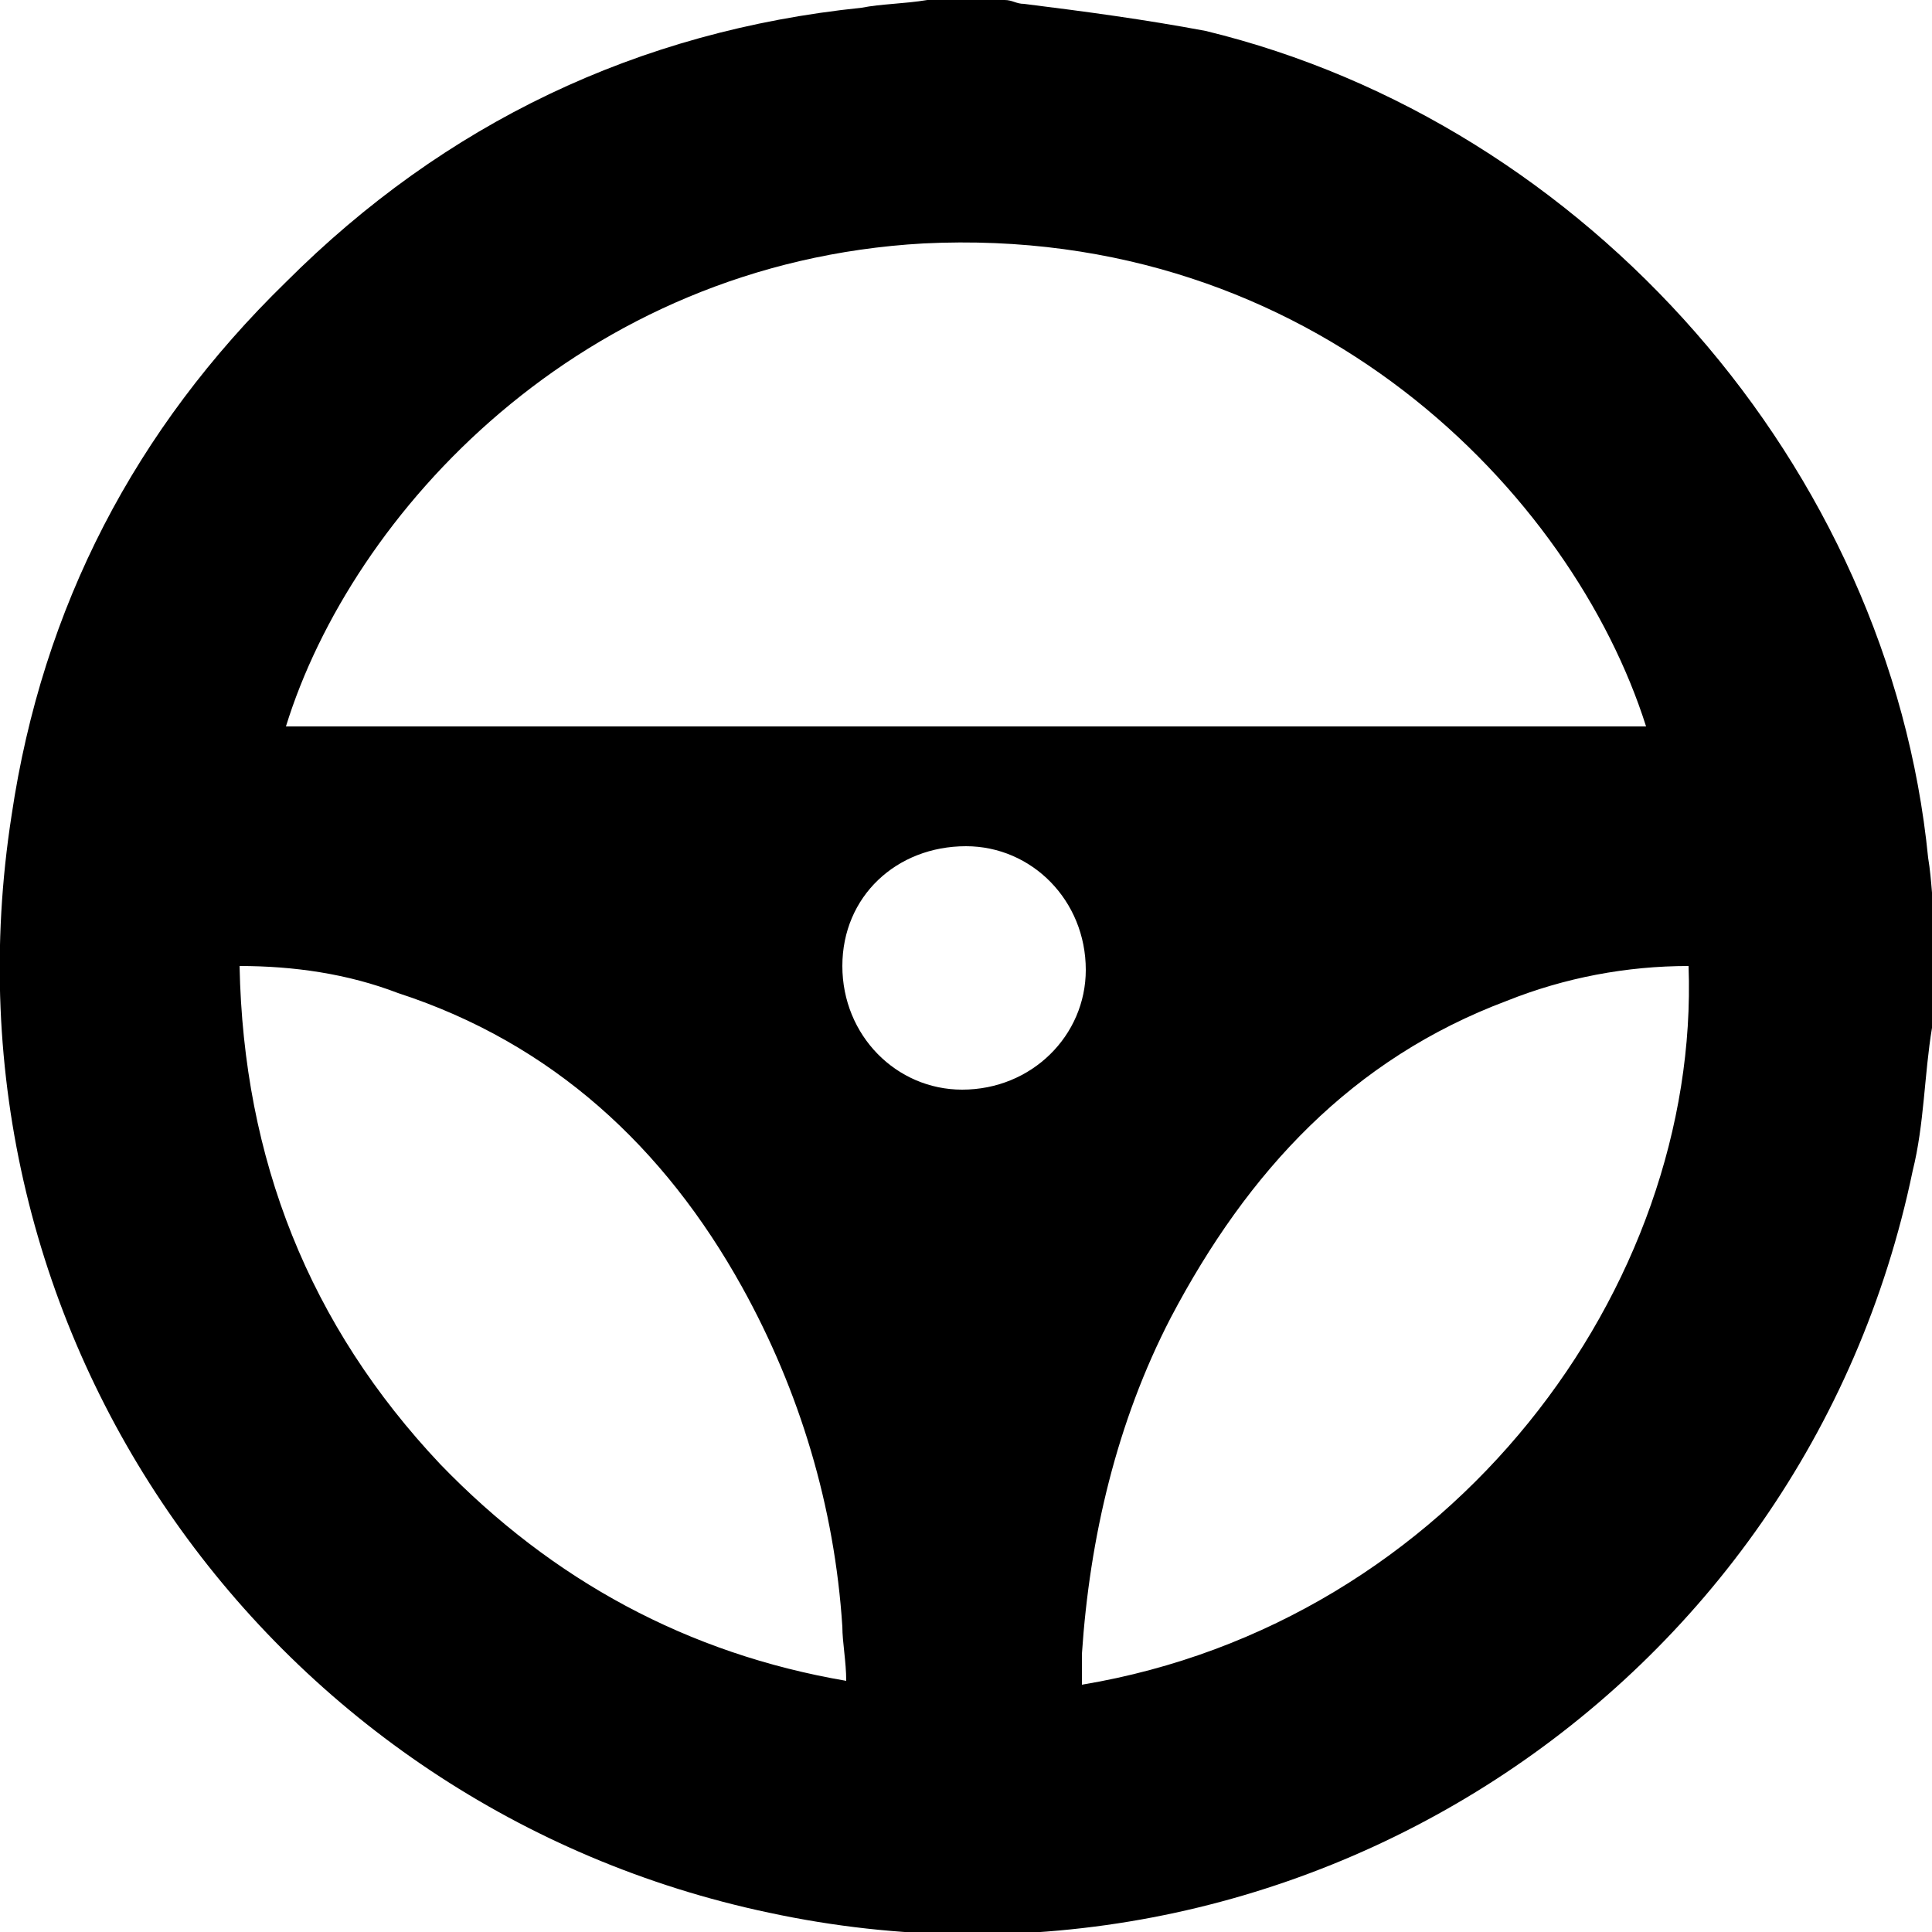 <?xml version="1.0" encoding="utf-8"?>
<!-- Generator: Adobe Illustrator 16.0.0, SVG Export Plug-In . SVG Version: 6.00 Build 0)  -->
<!DOCTYPE svg PUBLIC "-//W3C//DTD SVG 1.1//EN" "http://www.w3.org/Graphics/SVG/1.1/DTD/svg11.dtd">
<svg version="1.1" id="Camada_1" xmlns="http://www.w3.org/2000/svg" xmlns:xlink="http://www.w3.org/1999/xlink" x="0px" y="0px"
	 width="50px" height="50px" viewBox="10 0 50 50" enable-background="new 10 0 50 50" xml:space="preserve">
<g id="R04fDK.tif">
	<g>
		<path d="M34,0c0.7,0,1.3,0,2,0c0.2,0,0.3,0.1,0.5,0.1c1.6,0.2,3.1,0.4,4.7,0.7c9.9,2.4,17.7,11.3,18.7,21.4
			c0.1,0.6,0.1,1.2,0.2,1.8c0,0.7,0,1.3,0,2c0,0.2-0.1,0.4-0.1,0.6c-0.2,1.2-0.2,2.5-0.5,3.7c-2.8,13.5-16.1,22.1-29.6,19.2
			C17.1,46.8,8.2,34.6,10.3,21.1c0.8-5.4,3.2-10,7.1-13.8c4.1-4.1,9.1-6.5,14.9-7.1C32.8,0.1,33.4,0.1,34,0z M52.6,18.8
			c-1.9-6-8.6-13-18.7-12.5c-8.9,0.5-14.8,7-16.5,12.5C29.1,18.8,40.8,18.8,52.6,18.8z M53.7,25c-1.6,0-3.2,0.3-4.7,0.9
			c-4,1.5-6.7,4.4-8.7,8.2c-1.4,2.7-2.1,5.7-2.3,8.7c0,0.2,0,0.5,0,0.8C47.6,42,54,33.3,53.7,25z M16.2,25c0.1,5,1.8,9.3,5.2,12.9
			c2.9,3,6.4,4.9,10.5,5.6c0-0.5-0.1-1-0.1-1.4c-0.2-3.1-1.1-6.1-2.6-8.8c-2-3.6-4.9-6.3-8.9-7.6C19,25.2,17.6,25,16.2,25z M31.8,25
			c0,1.8,1.4,3.2,3.1,3.2c1.8,0,3.2-1.4,3.2-3.1c0-1.8-1.4-3.2-3.1-3.2C33.2,21.9,31.8,23.2,31.8,25z"/>
	</g>
</g>
</svg>
